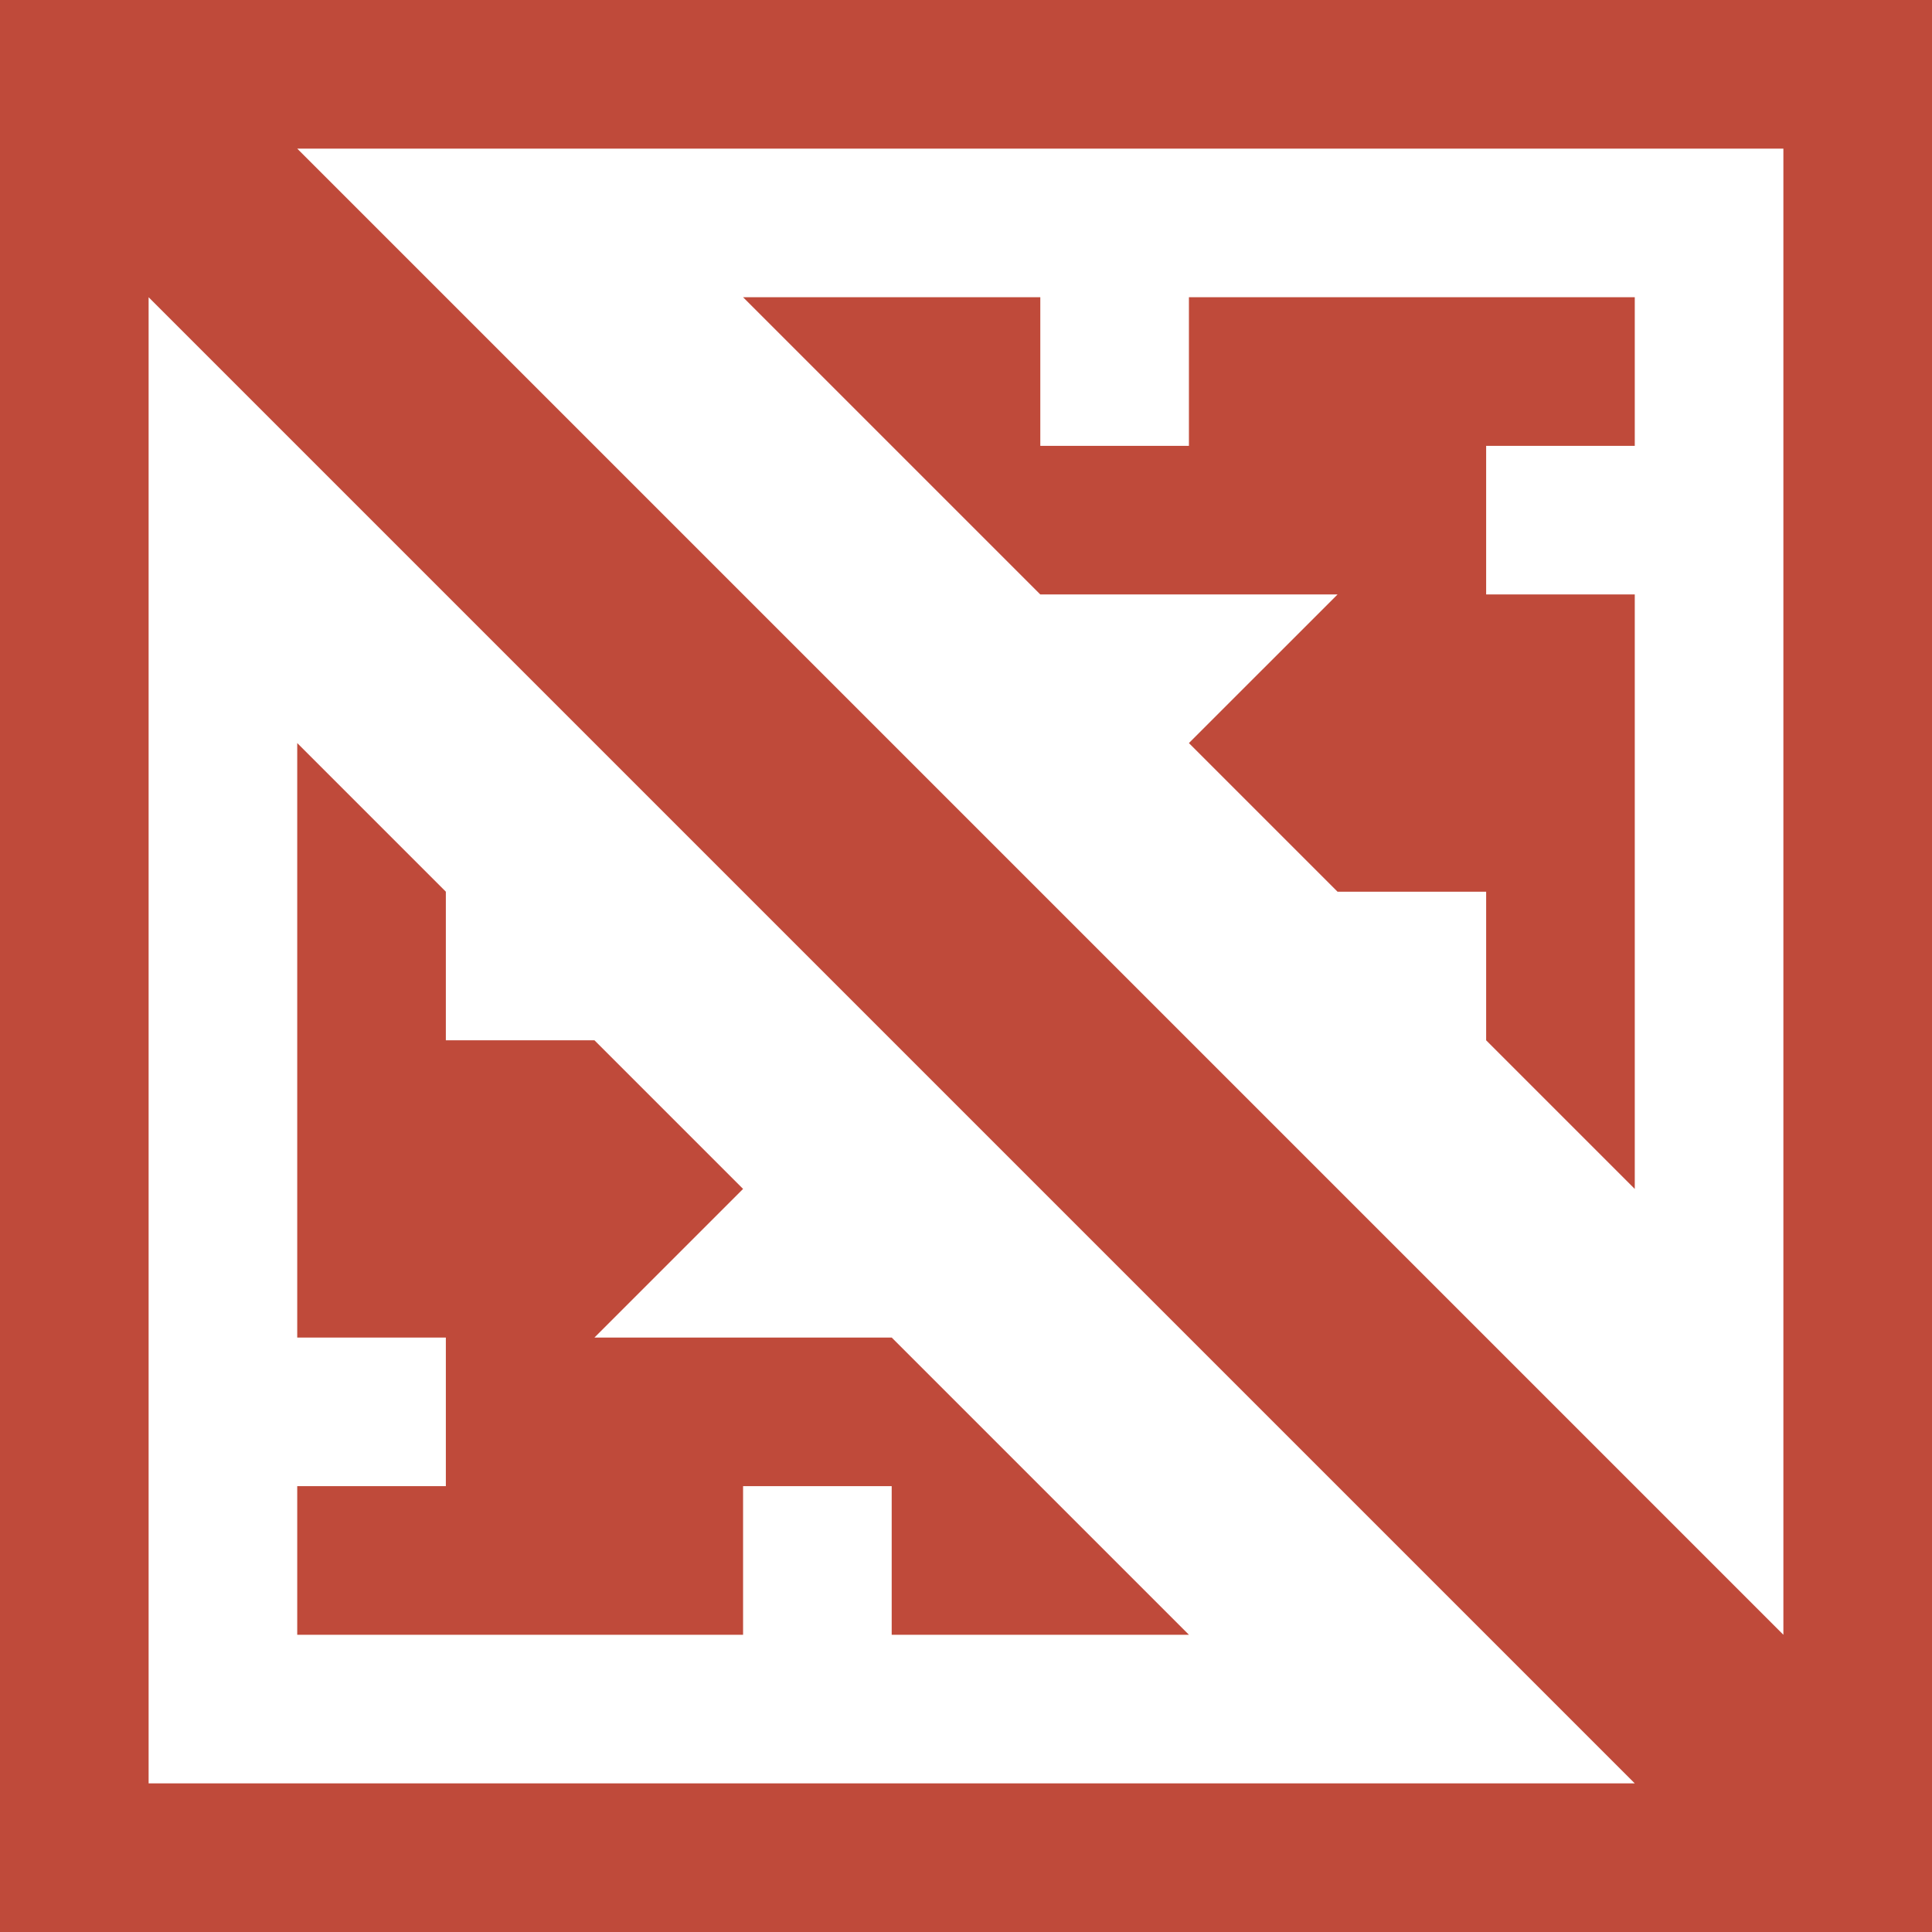 <svg width="13" height="13" xmlns="http://www.w3.org/2000/svg"><path fill="#BF4A3A" d="M0 0h13v13H0z"/><path fill="#FFF" d="M1 12h10L1 2zM12 1H2l10 10z"/><path d="M6 9H4l1-1-1-1H3V6L2 5v4h1v1H2v1h3v-1h1v1h2L6 9zm1-5h2L8 5l1 1h1v1l1 1V4h-1V3h1V2H8v1H7V2H5l2 2z" fill="#BF4A3A"/></svg>
